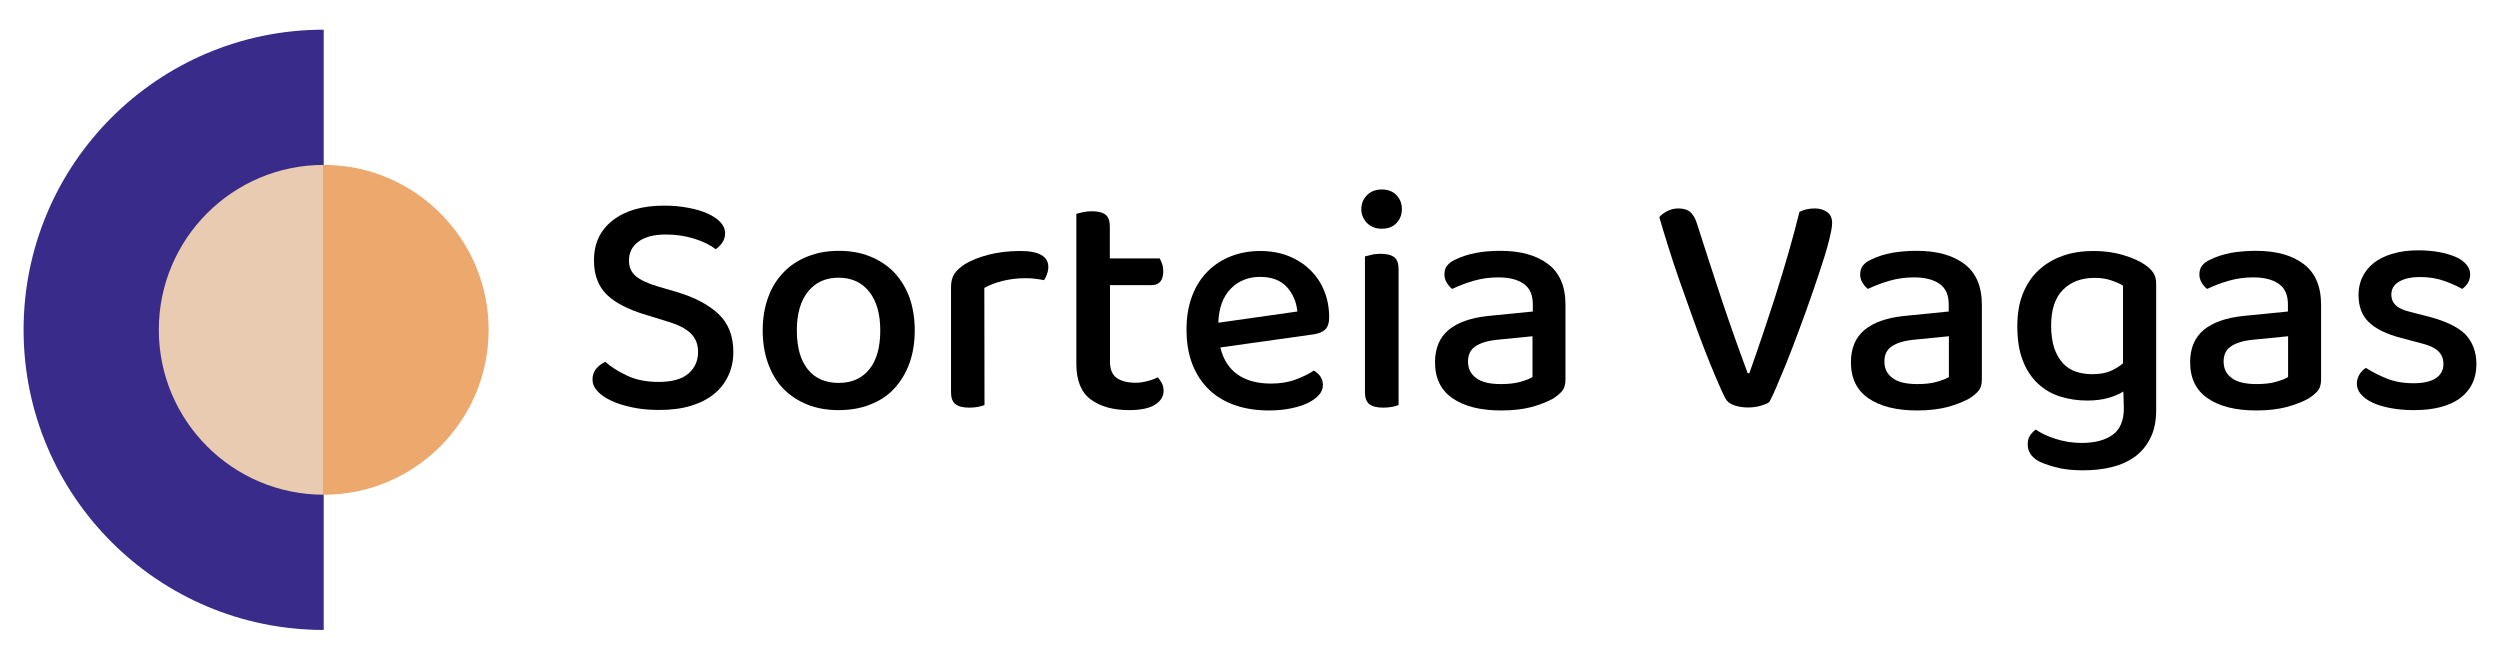 <?xml version="1.0" encoding="utf-8"?>
<!-- Generator: Adobe Illustrator 24.2.3, SVG Export Plug-In . SVG Version: 6.00 Build 0)  -->
<svg version="1.1" id="Layer_1" xmlns="http://www.w3.org/2000/svg" xmlns:xlink="http://www.w3.org/1999/xlink" x="0px" y="0px"
	 viewBox="0 0 1516 400" style="enable-background:new 0 0 1516 400;" xml:space="preserve">
<style type="text/css">
	.st0{fill:#392B8A;}
	.st1{fill:#E8CBB1;}
	.st2{fill:#ECA86D;}
</style>
<g>
	<path class="st0" d="M196.3,18c-100.5,0-182,81.5-182,182s81.5,182,182,182V18z"/>
	<g>
		<path class="st1" d="M196.3,100c-55.2,0-100,44.8-100,100s44.8,100,100,100V100z"/>
		<path class="st2" d="M196.3,300c55.2,0,100-44.8,100-100s-44.8-100-100-100L196.3,300L196.3,300z"/>
	</g>
</g>
<g>
	<path d="M399.4,231.6c8.2,0,14.2-1.7,18.1-5.1s5.8-7.7,5.8-13.1c0-4.7-1.5-8.4-4.5-11.3c-3-2.9-7.7-5.3-14.2-7.2l-14.6-4.5
		c-4.5-1.4-8.7-3.1-12.4-5c-3.7-1.9-6.9-4.1-9.5-6.6s-4.6-5.5-5.9-9c-1.4-3.4-2-7.4-2-12c0-10.3,3.8-18.3,11.4-24.2
		s17.9-8.9,30.9-8.9c5.3,0,10.3,0.4,14.8,1.3c4.5,0.8,8.5,2,11.8,3.5c3.3,1.5,5.9,3.2,7.8,5.3c1.9,2,2.8,4.2,2.8,6.5
		c0,2.2-0.5,4.1-1.7,5.8c-1.1,1.6-2.4,3-4,4c-3.2-2.5-7.5-4.6-12.8-6.3s-11.1-2.6-17.4-2.6c-7.1,0-12.7,1.4-16.6,4.3
		s-5.8,6.7-5.8,11.5c0,3.9,1.4,7.1,4.1,9.4s7.2,4.5,13.4,6.3l11.3,3.3c10.9,3.2,19.4,7.7,25.4,13.3s9.1,13.3,9.1,23.1
		c0,5.2-1,10-3,14.3c-2,4.4-4.9,8.1-8.7,11.2c-3.8,3.1-8.5,5.5-14.1,7.2s-12,2.5-19.2,2.5c-6,0-11.4-0.5-16.4-1.6
		c-4.9-1-9.2-2.4-12.8-4.1s-6.3-3.6-8.3-5.8s-2.9-4.5-2.9-7c0-2.6,0.8-4.8,2.3-6.6c1.6-1.8,3.4-3.2,5.5-4.1
		c3.1,2.9,7.4,5.6,12.8,8.2C385.4,230.3,391.9,231.6,399.4,231.6z"/>
	<path d="M554.7,200.4c0,7.4-1.1,14.1-3.3,20.1s-5.3,11-9.2,15.2s-8.8,7.4-14.5,9.6c-5.7,2.3-12.1,3.4-19.1,3.4s-13.4-1.1-19.1-3.4
		c-5.7-2.3-10.5-5.5-14.5-9.6s-7-9.2-9.2-15.2s-3.3-12.7-3.3-20.1c0-7.4,1.1-14.1,3.3-20.1c2.2-6,5.3-11,9.4-15.2
		c4-4.2,8.9-7.4,14.6-9.6c5.7-2.3,12-3.4,18.9-3.4s13.2,1.1,18.9,3.4c5.7,2.3,10.6,5.5,14.6,9.7s7.1,9.3,9.3,15.2
		C553.6,186.3,554.7,193,554.7,200.4z M508.5,168.4c-7.8,0-14,2.8-18.5,8.4c-4.5,5.6-6.8,13.4-6.8,23.6s2.2,18,6.6,23.5
		s10.6,8.3,18.7,8.3s14.3-2.8,18.7-8.3s6.6-13.3,6.6-23.5c0-10-2.2-17.8-6.7-23.5C522.7,171.3,516.5,168.4,508.5,168.4z"/>
	<path d="M597,245.6c-0.9,0.4-2.2,0.8-3.8,1.1s-3.4,0.5-5.4,0.5c-3.8,0-6.6-0.7-8.4-2.1c-1.8-1.4-2.7-3.8-2.7-7.2V174
		c0-3.2,0.7-5.9,2-7.9s3.4-3.9,6.2-5.8c3.8-2.3,8.6-4.3,14.4-5.8s12.3-2.3,19.3-2.3c11.4,0,17.1,3.2,17.1,9.7c0,1.6-0.3,3-0.8,4.4
		s-1.1,2.6-1.8,3.6c-1.3-0.3-2.9-0.5-4.9-0.8s-4-0.4-6.2-0.4c-5.2,0-9.9,0.6-14.2,1.7c-4.3,1.1-7.9,2.5-10.9,4.2L597,245.6
		L597,245.6z"/>
	<path d="M677.2,229.2c2.7,1.9,6.6,2.9,11.5,2.9c2.2,0,4.5-0.3,7-1c2.5-0.6,4.6-1.4,6.4-2.3c0.9,1,1.7,2.2,2.4,3.5s1.1,2.9,1.1,4.7
		c0,3.4-1.7,6.2-5.2,8.4s-8.7,3.3-15.7,3.3c-9.7,0-17.5-2.2-23.3-6.5s-8.7-11.5-8.7-21.5v-91c0.9-0.3,2.2-0.6,3.9-1s3.5-0.6,5.5-0.6
		c3.8,0,6.5,0.7,8.3,2.1c1.8,1.4,2.6,3.8,2.6,7.2v19.3h30.2c0.5,0.8,1,1.9,1.5,3.3c0.5,1.4,0.7,2.9,0.7,4.5c0,5.6-2.4,8.4-7.2,8.4
		h-25.1v46.4C673.1,224,674.5,227.3,677.2,229.2z"/>
	<path d="M740,210.7c1.8,7.4,5.4,12.9,10.6,16.5s12,5.4,20.2,5.4c5.5,0,10.5-0.8,15-2.5s8.2-3.5,10.9-5.4c3.6,2.1,5.5,5,5.5,8.8
		c0,2.2-0.8,4.3-2.5,6.1c-1.7,1.9-4,3.5-6.9,4.9s-6.4,2.4-10.3,3.2c-4,0.8-8.2,1.2-12.8,1.2c-7.5,0-14.4-1-20.5-3.1
		c-6.2-2.1-11.5-5.2-15.9-9.4s-7.8-9.3-10.2-15.4c-2.4-6.1-3.6-13.2-3.6-21.2c0-7.8,1.2-14.6,3.5-20.6s5.5-10.8,9.5-14.8
		s8.8-7,14.2-9.1c5.5-2.1,11.3-3.1,17.5-3.1s11.9,1,17,3s9.5,4.8,13.2,8.4s6.6,7.8,8.6,12.8c2,4.9,3,10.3,3,16.2
		c0,3.2-0.8,5.6-2.3,7.1s-3.8,2.5-6.8,3L740,210.7z M764.1,167.9c-7.1,0-13.1,2.4-17.8,7.2s-7.2,11.7-7.5,20.6l47.9-6.8
		c-0.5-5.8-2.7-10.8-6.4-14.9C776.5,169.9,771.1,167.9,764.1,167.9z"/>
	<path d="M825.5,126.8c0-3.4,1.2-6.2,3.5-8.5s5.3-3.4,9-3.4c3.6,0,6.6,1.1,8.8,3.4s3.3,5.1,3.3,8.5c0,3.4-1.1,6.2-3.3,8.5
		s-5.1,3.4-8.8,3.4s-6.6-1.1-9-3.4C826.7,132.9,825.5,130.1,825.5,126.8z M848.1,245.6c-0.9,0.4-2.2,0.8-3.8,1.1s-3.5,0.5-5.5,0.5
		c-3.8,0-6.6-0.7-8.4-2.1c-1.8-1.4-2.7-3.8-2.7-7.2v-82.4c1-0.3,2.4-0.6,4-1s3.5-0.6,5.5-0.6c3.8,0,6.5,0.7,8.3,2.1
		c1.8,1.4,2.6,3.9,2.6,7.4L848.1,245.6L848.1,245.6z"/>
	<path d="M909.8,152.1c12.1,0,21.7,2.6,28.8,7.9s10.7,13.5,10.7,24.8v45.4c0,3-0.7,5.3-2,6.9c-1.4,1.6-3.2,3.1-5.5,4.6
		c-3.4,1.9-7.7,3.6-13,5.1c-5.3,1.4-11.5,2.1-18.5,2.1c-12.6,0-22.4-2.5-29.5-7.4s-10.6-12.2-10.6-21.8c0-8.6,2.8-15.1,8.3-19.7
		c5.5-4.5,13.5-7.3,23.9-8.4l27.1-2.7v-4.3c0-5.7-1.8-9.9-5.5-12.5s-8.9-3.9-15.5-3.9c-5.2,0-10.2,0.7-15,2.1
		c-4.8,1.4-9.1,3.1-12.9,4.9c-1.3-1-2.4-2.3-3.3-3.8c-0.9-1.5-1.4-3.1-1.4-5c0-2.2,0.5-4,1.7-5.4c1.1-1.4,2.8-2.7,5.2-3.7
		c3.6-1.8,7.8-3.1,12.5-4C899.7,152.5,904.6,152.1,909.8,152.1z M910.2,232.9c4.5,0,8.5-0.4,11.9-1.4s5.8-1.9,7.2-2.9v-24.7
		l-21.2,2.1c-6,0.6-10.5,2-13.4,4c-3,2-4.5,5.1-4.5,9.2c0,4.3,1.6,7.6,4.9,10C898.3,231.7,903.3,232.9,910.2,232.9z"/>
	<path d="M1072.9,243.8c-1,0.8-2.7,1.5-5.1,2.2c-2.3,0.7-4.9,1.1-7.8,1.1c-3.2,0-6.1-0.5-8.6-1.4s-4.2-2.3-5.1-4.1
		c-1.7-3.2-3.6-7.5-5.8-12.7c-2.2-5.2-4.6-11-7-17.3c-2.5-6.4-5-13.1-7.5-20.2s-5-14.1-7.5-21.1s-4.7-13.8-6.8-20.5
		c-2.1-6.6-3.9-12.7-5.5-18.1c1-1.3,2.6-2.5,4.7-3.6c2.1-1.1,4.3-1.7,6.8-1.7c3.1,0,5.5,0.7,7.2,2.1c1.7,1.4,3.1,3.8,4.1,7
		c5.1,15.9,10,31.1,14.9,45.8s10.2,29.7,15.9,45h1c2.5-7,5.1-14.5,7.8-22.5c2.7-8,5.4-16.2,8.1-24.6c2.7-8.4,5.2-16.9,7.7-25.4
		c2.5-8.6,4.7-17,6.8-25.3c2.6-1.4,5.7-2.1,9.3-2.1c3,0,5.5,0.8,7.5,2.2c2,1.4,3,3.7,3,6.7c0,2.2-0.7,6-2.1,11.4s-3.3,11.6-5.7,18.7
		s-4.9,14.6-7.8,22.6s-5.7,15.6-8.5,22.9c-2.8,7.3-5.4,13.8-8,19.7C1076.5,236.6,1074.4,241,1072.9,243.8z"/>
	<path d="M1162.3,152.1c12.1,0,21.7,2.6,28.8,7.9s10.7,13.5,10.7,24.8v45.4c0,3-0.7,5.3-2.1,6.9c-1.4,1.6-3.2,3.1-5.6,4.6
		c-3.4,1.9-7.7,3.6-13.1,5.1c-5.3,1.4-11.5,2.1-18.5,2.1c-12.6,0-22.4-2.5-29.5-7.4s-10.6-12.2-10.6-21.8c0-8.6,2.8-15.1,8.3-19.7
		c5.5-4.5,13.5-7.3,23.9-8.4l27.1-2.7v-4.3c0-5.7-1.8-9.9-5.6-12.5c-3.7-2.6-8.9-3.9-15.5-3.9c-5.2,0-10.2,0.7-15,2.1
		c-4.8,1.4-9.1,3.1-12.9,4.9c-1.3-1-2.4-2.3-3.3-3.8s-1.4-3.1-1.4-5c0-2.2,0.6-4,1.7-5.4s2.8-2.7,5.2-3.7c3.6-1.8,7.8-3.1,12.5-4
		C1152.2,152.5,1157.1,152.1,1162.3,152.1z M1162.7,232.9c4.5,0,8.5-0.4,11.9-1.4s5.8-1.9,7.2-2.9v-24.7l-21.2,2.1
		c-6,0.6-10.5,2-13.4,4c-3,2-4.5,5.1-4.5,9.2c0,4.3,1.6,7.6,4.9,10C1150.8,231.7,1155.8,232.9,1162.7,232.9z"/>
	<path d="M1287.6,237.4c-2.5,1.6-5.5,2.9-9.1,3.9s-7.8,1.6-12.8,1.6c-5.7,0-11.1-0.8-16.3-2.4s-9.6-4.2-13.5-7.8s-7-8.2-9.2-13.9
		c-2.3-5.7-3.4-12.7-3.4-21c0-7.5,1.1-14.1,3.4-19.8c2.3-5.6,5.4-10.4,9.6-14.2c4.1-3.8,9-6.7,14.6-8.7s11.9-2.9,18.8-2.9
		c6.4,0,12.2,0.8,17.6,2.4c5.4,1.6,9.8,3.5,13.2,5.8c2.2,1.4,3.9,3.1,5.2,4.9c1.2,1.8,1.8,4,1.8,6.6v76.8c0,6.5-1.1,12.1-3.4,16.7
		c-2.3,4.7-5.4,8.5-9.3,11.4c-4,2.9-8.7,5.1-14.1,6.4c-5.5,1.4-11.3,2-17.5,2c-6.6,0-12.3-0.6-17.1-2c-4.8-1.3-8.3-2.6-10.5-3.9
		c-4-2.5-6-5.7-6-9.7c0-2.2,0.4-4.1,1.4-5.5s2.1-2.7,3.5-3.6c3,2.1,6.9,4,11.9,5.6s10.2,2.5,15.8,2.5c8.2,0,14.5-1.7,19-5
		s6.7-8.7,6.7-16.1L1287.6,237.4L1287.6,237.4z M1268.7,226.9c4.4,0,8.1-0.6,11.1-1.9c3-1.3,5.5-2.9,7.6-4.7v-47.1
		c-1.9-1.2-4.3-2.2-7.2-3.2s-6.2-1.5-10.1-1.5c-7.9,0-14.3,2.4-19.1,7.2c-4.8,4.8-7.2,12.1-7.2,21.8c0,5.3,0.7,9.9,1.9,13.6
		c1.3,3.8,3.1,6.8,5.3,9.2s4.8,4,7.9,5.1C1261.9,226.4,1265.2,226.9,1268.7,226.9z"/>
	<path d="M1368,152.1c12.1,0,21.7,2.6,28.8,7.9s10.7,13.5,10.7,24.8v45.4c0,3-0.7,5.3-2.1,6.9c-1.4,1.6-3.2,3.1-5.6,4.6
		c-3.4,1.9-7.7,3.6-13.1,5.1c-5.3,1.4-11.5,2.1-18.5,2.1c-12.6,0-22.4-2.5-29.5-7.4s-10.6-12.2-10.6-21.8c0-8.6,2.8-15.1,8.3-19.7
		c5.5-4.5,13.5-7.3,23.9-8.4l27.1-2.7v-4.3c0-5.7-1.8-9.9-5.6-12.5c-3.7-2.6-8.9-3.9-15.5-3.9c-5.2,0-10.2,0.7-15,2.1
		c-4.8,1.4-9.1,3.1-12.9,4.9c-1.3-1-2.4-2.3-3.3-3.8s-1.4-3.1-1.4-5c0-2.2,0.6-4,1.7-5.4s2.8-2.7,5.2-3.7c3.6-1.8,7.8-3.1,12.5-4
		C1357.9,152.5,1362.8,152.1,1368,152.1z M1368.4,232.9c4.5,0,8.5-0.4,11.9-1.4s5.8-1.9,7.2-2.9v-24.7l-21.2,2.1
		c-6,0.6-10.5,2-13.4,4c-3,2-4.5,5.1-4.5,9.2c0,4.3,1.6,7.6,4.9,10C1356.5,231.7,1361.5,232.9,1368.4,232.9z"/>
	<path d="M1501.7,220.8c0,8.7-3.2,15.5-9.7,20.5c-6.5,4.9-15.9,7.4-28.2,7.4c-5.1,0-9.7-0.4-14-1.2s-8-1.9-11-3.3s-5.4-3.1-7.1-5.1
		c-1.7-1.9-2.5-4.1-2.5-6.4c0-1.9,0.5-3.8,1.5-5.5s2.3-3.1,4-4.1c3.6,2.3,7.8,4.5,12.5,6.4s10.1,2.9,16.4,2.9c5.8,0,10.3-1,13.4-3
		s4.7-4.9,4.7-8.7c0-3.2-1.1-5.8-3.2-7.8s-5.3-3.4-9.4-4.5l-13.2-3.5c-8.8-2.3-15.3-5.5-19.5-9.6c-4.2-4-6.2-9.6-6.2-16.6
		c0-3.8,0.8-7.3,2.3-10.6c1.6-3.3,3.9-6.2,6.9-8.6c3.1-2.4,6.8-4.3,11.4-5.6c4.5-1.4,9.7-2.1,15.6-2.1c4.7,0,8.9,0.4,12.8,1.1
		c3.8,0.7,7.1,1.7,9.9,2.9s5,2.8,6.5,4.6s2.3,3.8,2.3,5.8c0,2.1-0.5,3.9-1.4,5.4s-2.1,2.7-3.5,3.6c-2.3-1.4-5.8-3-10.4-4.7
		s-9.6-2.5-14.9-2.5c-5.5,0-9.7,0.9-12.9,2.8s-4.7,4.5-4.7,7.9c0,2.6,0.9,4.7,2.6,6.4c1.8,1.7,4.8,3.1,9.1,4.1l11.3,2.9
		c9.9,2.6,17.1,6.1,21.8,10.5C1499.3,207.3,1501.7,213.3,1501.7,220.8z"/>
</g>
</svg>

